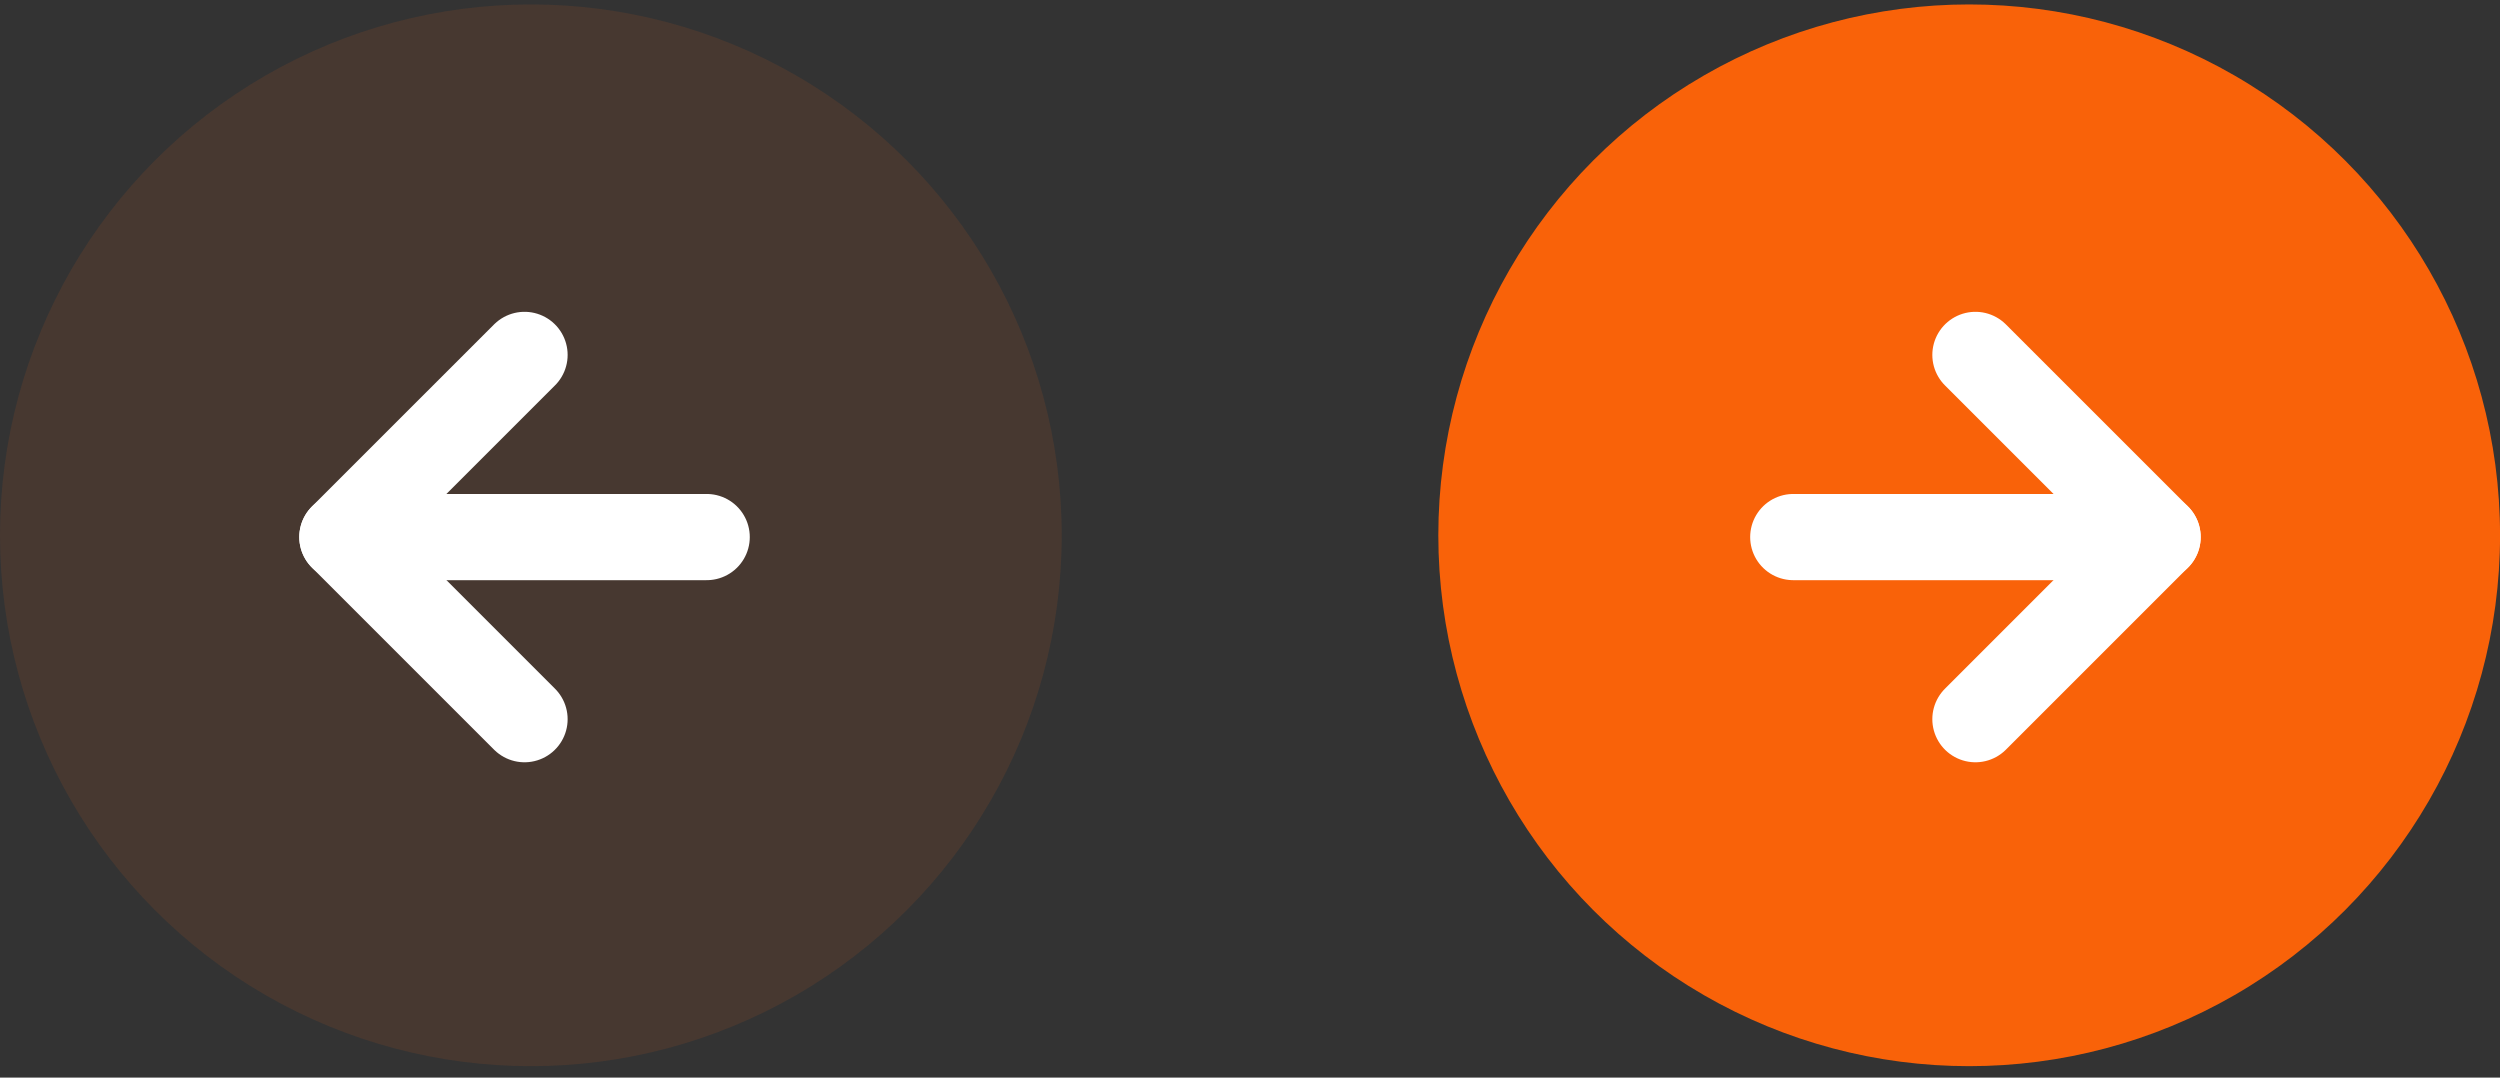 <svg width="58" height="25" viewBox="0 0 58 25" fill="none" xmlns="http://www.w3.org/2000/svg">
<rect x="0" y="0" width="58" height="25" fill="#333333" stroke="none"/>
<circle cx="12.316" cy="12.419" r="12.316" fill="#FF6517" fill-opacity="0.1"/>
<path d="M16.395 12.46H7.943" stroke="white" stroke-width="2" stroke-linecap="round" stroke-linejoin="round"/>
<path d="M12.169 16.685L7.943 12.459L12.169 8.234" stroke="white" stroke-width="2" stroke-linecap="round" stroke-linejoin="round"/>
<circle cx="45.685" cy="12.419" r="12.316" fill="#F96209"/>
<path d="M41.604 12.46H50.056" stroke="white" stroke-width="2" stroke-linecap="round" stroke-linejoin="round"/>
<path d="M45.83 8.234L50.056 12.459L45.83 16.685" stroke="white" stroke-width="2" stroke-linecap="round" stroke-linejoin="round"/>
</svg>
